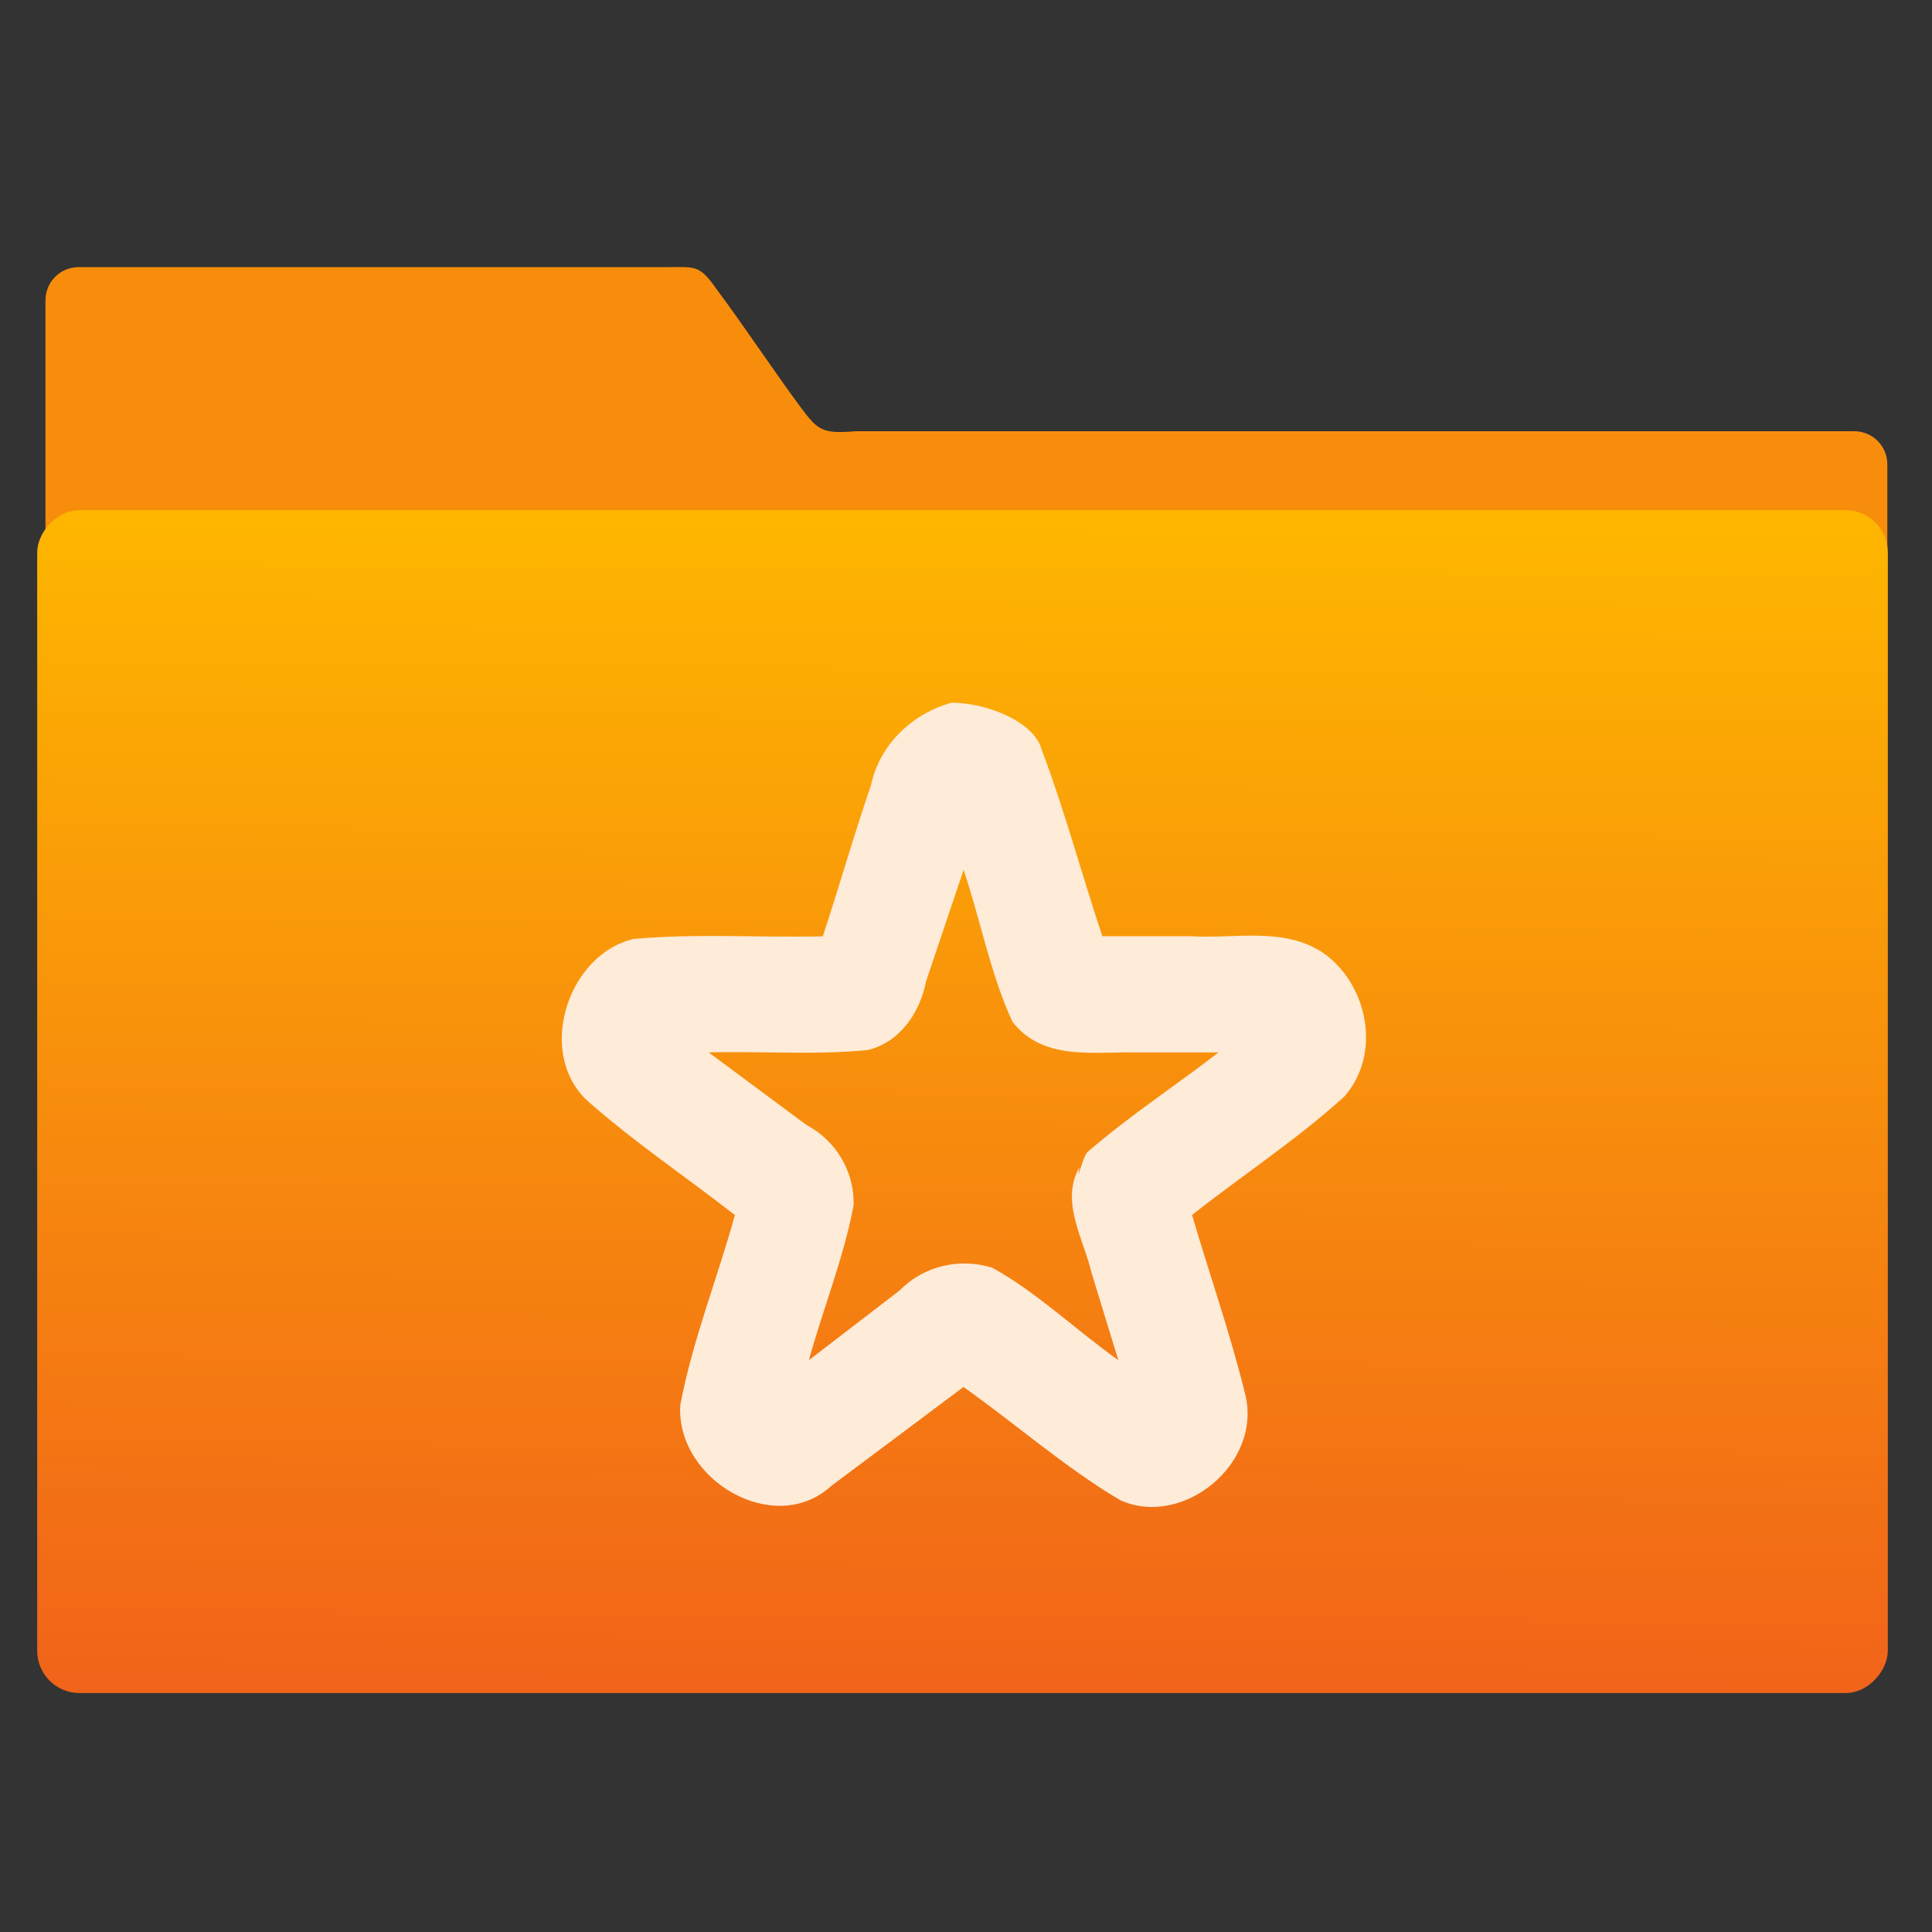 <?xml version="1.0" encoding="UTF-8" standalone="no"?>
<!-- Created with Inkscape (http://www.inkscape.org/) -->

<svg
   xmlns:osb="http://www.openswatchbook.org/uri/2009/osb"
   xmlns:dc="http://purl.org/dc/elements/1.1/"
   xmlns:cc="http://creativecommons.org/ns#"
   xmlns:rdf="http://www.w3.org/1999/02/22-rdf-syntax-ns#"
   xmlns:svg="http://www.w3.org/2000/svg"
   xmlns="http://www.w3.org/2000/svg"
   xmlns:xlink="http://www.w3.org/1999/xlink"
   xmlns:sodipodi="http://sodipodi.sourceforge.net/DTD/sodipodi-0.dtd"
   xmlns:inkscape="http://www.inkscape.org/namespaces/inkscape"
   width="48"
   height="48"
   id="svg5453"
   version="1.1"
   inkscape:version="0.91 r13725"
   sodipodi:docname="sparkleshare.svg"
   viewBox="0 0 48 48">
  <rect x="0" y="0" width="48" height="48" fill="#333333" stroke="none"/>
  <defs
     id="defs5455">
    <linearGradient
       id="linearGradient4207"
       osb:paint="gradient">
      <stop
         style="stop-color:#3498db;stop-opacity:1;"
         offset="0"
         id="stop3371" />
      <stop
         style="stop-color:#3498db;stop-opacity:0;"
         offset="1"
         id="stop3373" />
    </linearGradient>
    <linearGradient
       gradientUnits="userSpaceOnUse"
       y2="227.946"
       x2="-424.982"
       y1="519.482"
       x1="-423.085"
       id="linearGradient4284-7"
       xlink:href="#linearGradient4540"
       inkscape:collect="always" />
    <linearGradient
       y2="23.362"
       x2="-208.326"
       y1="315.362"
       x1="-206.674"
       gradientTransform="matrix(0.998,0,0,1,-218.941,202.999)"
       gradientUnits="userSpaceOnUse"
       id="linearGradient5327"
       xlink:href="#linearGradient4540"
       inkscape:collect="always" />
    <linearGradient
       id="linearGradient5606"
       osb:paint="solid">
      <stop
         id="stop5608"
         offset="0"
         style="stop-color:#000000;stop-opacity:1;" />
    </linearGradient>
    <linearGradient
       id="linearGradient4540"
       inkscape:collect="always">
      <stop
         id="stop4542"
         offset="0"
         style="stop-color:#f16419;stop-opacity:1" />
      <stop
         id="stop4544"
         offset="1"
         style="stop-color:#feb600;stop-opacity:1" />
    </linearGradient>
  </defs>
  <sodipodi:namedview
     id="base"
     pagecolor="#5a5a5a"
     bordercolor="#666666"
     borderopacity="1.0"
     inkscape:pageopacity="0"
     inkscape:pageshadow="2"
     inkscape:zoom="6.419406"
     inkscape:cx="-0.55929019"
     inkscape:cy="19.195134"
     inkscape:document-units="px"
     inkscape:current-layer="g5246-7"
     showgrid="false"
     fit-margin-top="0"
     fit-margin-left="0"
     fit-margin-right="0"
     fit-margin-bottom="0"
     inkscape:window-width="1366"
     inkscape:window-height="685"
     inkscape:window-x="0"
     inkscape:window-y="0"
     inkscape:window-maximized="1"
     inkscape:showpageshadow="false"
     borderlayer="true"
     showguides="false"
     showborder="false">
    <inkscape:grid
       type="xygrid"
       id="grid4063" />
    <sodipodi:guide
       position="1.1650391e-05,48"
       orientation="4,0"
       id="guide4146" />
    <sodipodi:guide
       position="1.1650391e-05,44"
       orientation="0,48"
       id="guide4148" />
    <sodipodi:guide
       position="48,25.943"
       orientation="-4,0"
       id="guide4150" />
    <sodipodi:guide
       position="48,48"
       orientation="0,-48"
       id="guide4152" />
    <sodipodi:guide
       position="1.1650391e-05,4"
       orientation="4,0"
       id="guide4154" />
    <sodipodi:guide
       position="1.1650391e-05,2.6367188e-05"
       orientation="0,48"
       id="guide4156" />
    <sodipodi:guide
       position="48,2.6367188e-05"
       orientation="-4,0"
       id="guide4158" />
    <sodipodi:guide
       position="48,4"
       orientation="0,-48"
       id="guide4160" />
    <sodipodi:guide
       position="48,48"
       orientation="0,-4"
       id="guide4162" />
    <sodipodi:guide
       position="48,39.145"
       orientation="48,0"
       id="guide4164" />
    <sodipodi:guide
       position="44,2.6367188e-05"
       orientation="0,4"
       id="guide4166" />
    <sodipodi:guide
       position="48,2.6367188e-05"
       orientation="-48,0"
       id="guide4168" />
    <sodipodi:guide
       position="4,48"
       orientation="0,-4"
       id="guide4170" />
    <sodipodi:guide
       position="4.2167969e-05,48"
       orientation="48,0"
       id="guide4172" />
    <sodipodi:guide
       position="4.2167969e-05,2.6367188e-05"
       orientation="0,4"
       id="guide4174" />
    <sodipodi:guide
       position="4,2.6367188e-05"
       orientation="-48,0"
       id="guide4176" />
    <sodipodi:guide
       position="14,34"
       orientation="20,0"
       id="guide4173" />
    <sodipodi:guide
       position="14,14"
       orientation="0,20"
       id="guide4175" />
    <sodipodi:guide
       position="34,14"
       orientation="-20,0"
       id="guide4177" />
    <sodipodi:guide
       position="34,34"
       orientation="0,-20"
       id="guide4179" />
  </sodipodi:namedview>
  <g
     inkscape:label="Capa 1"
     inkscape:groupmode="layer"
     id="layer1"
     transform="translate(-384.571,-499.798)">
    <g
       transform="matrix(-0.785,0,0,0.785,735.537,118.422)"
       id="layer1-4"
       inkscape:label="Capa 1">
      <g
         inkscape:label="Capa 1"
         id="layer1-1"
         transform="translate(547.694,-328.641)">
        <g
           transform="matrix(0.126,0,0,0.126,-162.532,751.546)"
           id="g4265">
          <g
             id="g5246-7"
             transform="translate(673.228,402.741)">
            <g
               id="layer1-7-5"
               transform="matrix(-4.168,0,0,4.168,-18.57,316.718)"
               style="fill:#c54550;fill-opacity:1;stroke:none;stroke-opacity:1">
              <path
                 style="color:#000000;display:inline;overflow:visible;visibility:visible;fill:#f88d0c;fill-opacity:1;fill-rule:nonzero;stroke:none;stroke-width:1;stroke-opacity:1;marker:none;enable-background:accumulate"
                 id="rect8678-4-5-5"
                 inkscape:connector-curvature="0"
                 d="m 43.887,-36.699 c -1.108,0 -2,0.892 -2,2 l 0,38.729 111,0.24 0,-29.08 c 0,-1.108 -0.892,-2 -2,-2 l -60.174,0 c -2.039,0.18 -2.301,-0.09 -3.308,-1.435 -1.429,-1.912 -3.586,-5.145 -4.992,-7.01 -1.129,-1.633 -1.312,-1.443 -3.184,-1.443 z"
                 sodipodi:nodetypes="scccssccccs" />
            </g>
            <rect
               style="opacity:1;fill:url(#linearGradient4284-7);fill-opacity:1.0;stroke:none;stroke-width:1.5;stroke-linecap:butt;stroke-linejoin:miter;stroke-miterlimit:4;stroke-dasharray:none;stroke-opacity:1"
               id="rect4158-4"
               width="463.847"
               height="295.129"
               x="-655.495"
               y="225.836"
               ry="9.63" />
            <rect
               style="opacity:1;fill:none;fill-opacity:1;stroke:url(#linearGradient5327);stroke-width:2;stroke-linecap:round;stroke-linejoin:miter;stroke-miterlimit:4;stroke-dasharray:none;stroke-opacity:1"
               id="rect4158-9-2"
               width="462.849"
               height="295.131"
               x="-654.925"
               y="225.797"
               ry="9.63" />
            <g
               transform="matrix(-14.134,0,0,14.549,6501.903,-5299.062)"
               id="layer15"
               style="fill:#feebd8;fill-opacity:1;stroke:none;stroke-opacity:1">
              <path
                 d="m 489.78,383 c -0.681,0.182 -1.274,0.715 -1.425,1.424 -0.306,0.862 -0.562,1.741 -0.856,2.607 -1.119,0.025 -2.244,-0.053 -3.359,0.045 -1.195,0.266 -1.767,2.035 -0.766,2.844 0.814,0.691 1.711,1.278 2.563,1.923 -0.312,1.096 -0.754,2.162 -0.971,3.281 -0.08,1.293 1.677,2.293 2.684,1.395 0.785,-0.567 1.566,-1.139 2.349,-1.708 0.934,0.643 1.802,1.389 2.786,1.955 1.117,0.49 2.545,-0.643 2.215,-1.852 -0.263,-1.037 -0.63,-2.047 -0.939,-3.072 0.895,-0.686 1.854,-1.295 2.701,-2.04 0.676,-0.734 0.425,-1.936 -0.361,-2.479 -0.705,-0.464 -1.575,-0.245 -2.369,-0.294 l -1.565,0 c -0.368,-1.071 -0.669,-2.169 -1.079,-3.222 -0.13,-0.48 -0.97,-0.81 -1.61,-0.81 z m 0.22,2.88 c 0.301,0.868 0.475,1.791 0.866,2.62 0.538,0.691 1.46,0.517 2.227,0.536 l 1.438,0 c -0.77,0.578 -1.587,1.095 -2.324,1.716 -0.08,0.054 -0.215,0.619 -0.146,0.263 -0.35,0.593 0.074,1.238 0.216,1.832 0.158,0.5 0.316,1 0.474,1.501 -0.754,-0.519 -1.437,-1.164 -2.24,-1.596 -0.575,-0.173 -1.214,-0.036 -1.642,0.389 -0.539,0.402 -1.078,0.804 -1.617,1.207 0.253,-0.892 0.617,-1.762 0.794,-2.67 0.021,-0.589 -0.321,-1.126 -0.838,-1.391 -0.579,-0.417 -1.158,-0.834 -1.737,-1.252 0.941,-0.024 1.89,0.049 2.827,-0.041 0.567,-0.131 0.927,-0.641 1.036,-1.186 0.223,-0.643 0.446,-1.286 0.669,-1.929 z"
                 style="color:#000000;text-indent:0;text-transform:none;block-progression:tb;fill:#feebd8;fill-opacity:1;stroke:none;stroke-opacity:1;enable-background:new"
                 id="path5717-0-9-4"
                 inkscape:connector-curvature="0" />
            </g>
          </g>
        </g>
      </g>
    </g>
  </g>
</svg>
